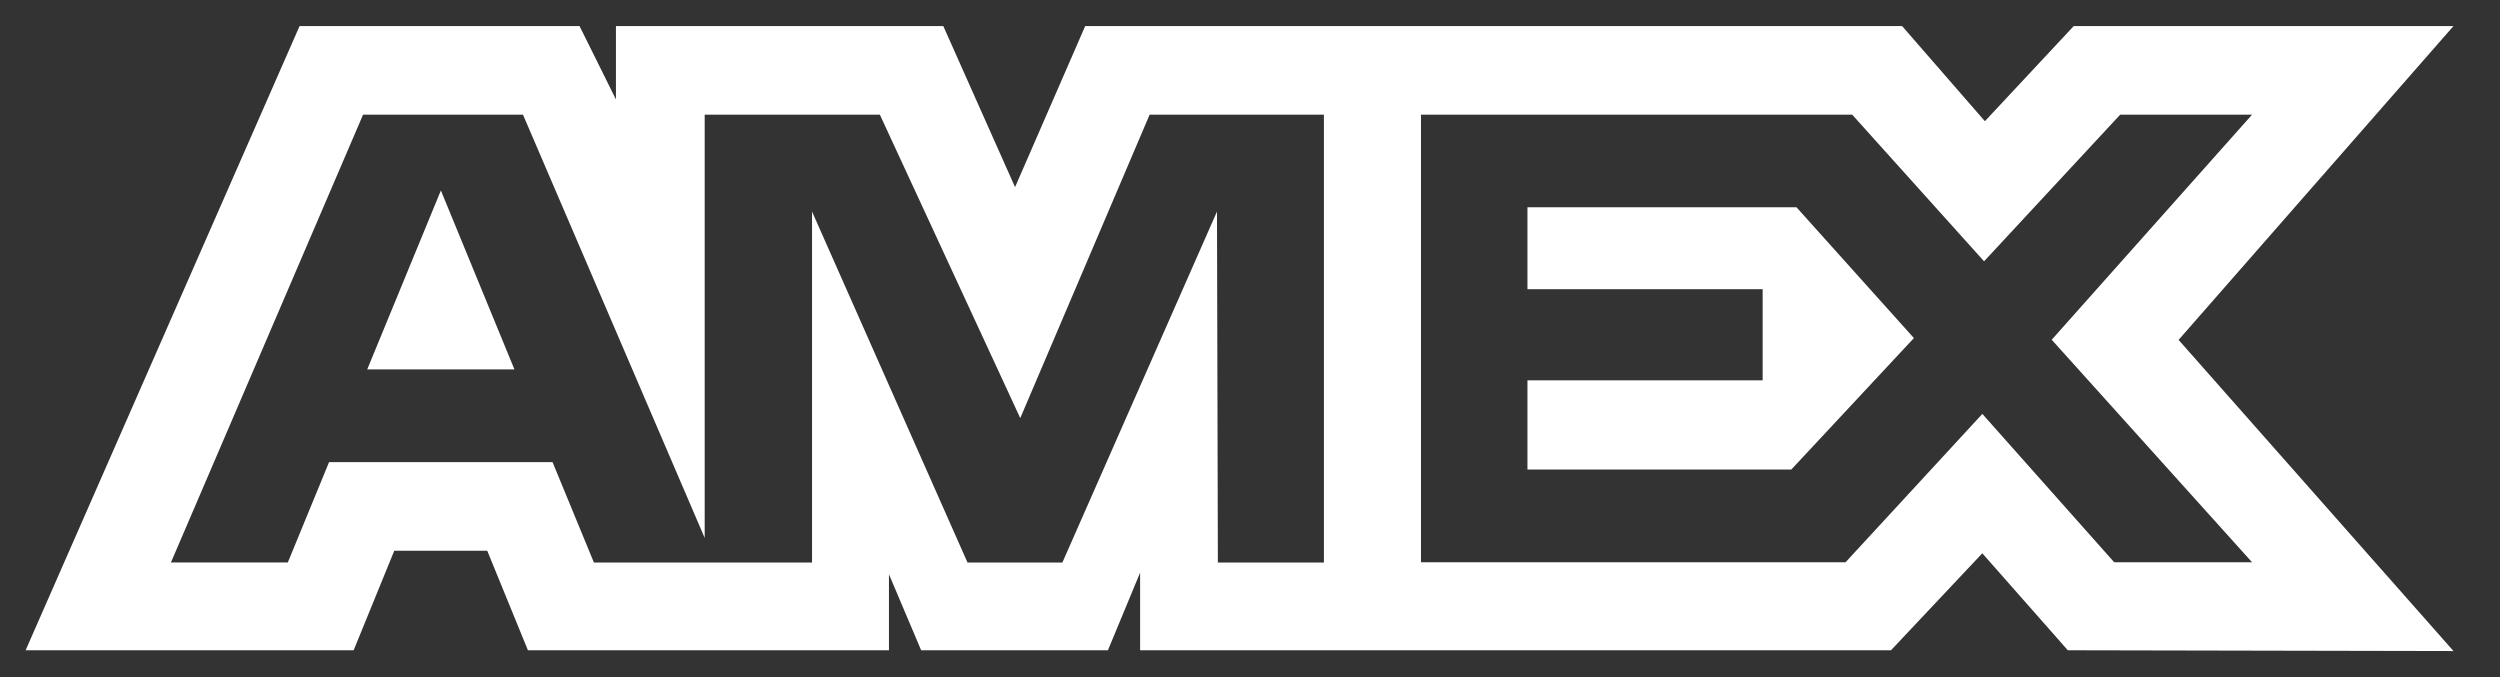 <svg width="48" height="13" viewBox="0 0 48 13" fill="none" xmlns="http://www.w3.org/2000/svg">
<rect x="0" y="0" width="48" height="13" fill="#333333" stroke="none"/>
<path fill-rule="evenodd" clip-rule="evenodd" d="M5.752 0.5L0.492 12.485H6.79L7.57 10.574H9.355L10.136 12.485H17.068V11.026L17.686 12.485H21.272L21.89 10.995V12.485H36.307L38.06 10.623L39.702 12.485L47.107 12.5L41.829 6.526L47.107 0.5H39.816L38.11 2.327L36.52 0.5H20.836L19.489 3.593L18.111 0.5H11.826V1.909L11.127 0.5H5.752ZM6.971 2.201H10.041L13.53 10.328V2.201H16.893L19.589 8.028L22.073 2.201H25.419V10.8H23.383L23.366 4.062L20.398 10.8H18.576L15.591 4.062V10.8H11.403L10.609 8.873H6.318L5.526 10.799H3.282L6.971 2.201ZM35.562 2.201H27.283V10.796H35.434L38.061 7.947L40.593 10.796H43.24L39.393 6.523L43.24 2.201H40.708L38.094 5.017L35.562 2.201ZM8.465 3.657L7.051 7.092H9.877L8.465 3.657ZM29.327 5.552V3.982V3.98H34.493L36.747 6.491L34.393 9.015H29.327V7.302H33.843V5.552H29.327Z" fill="white"/>
</svg>
